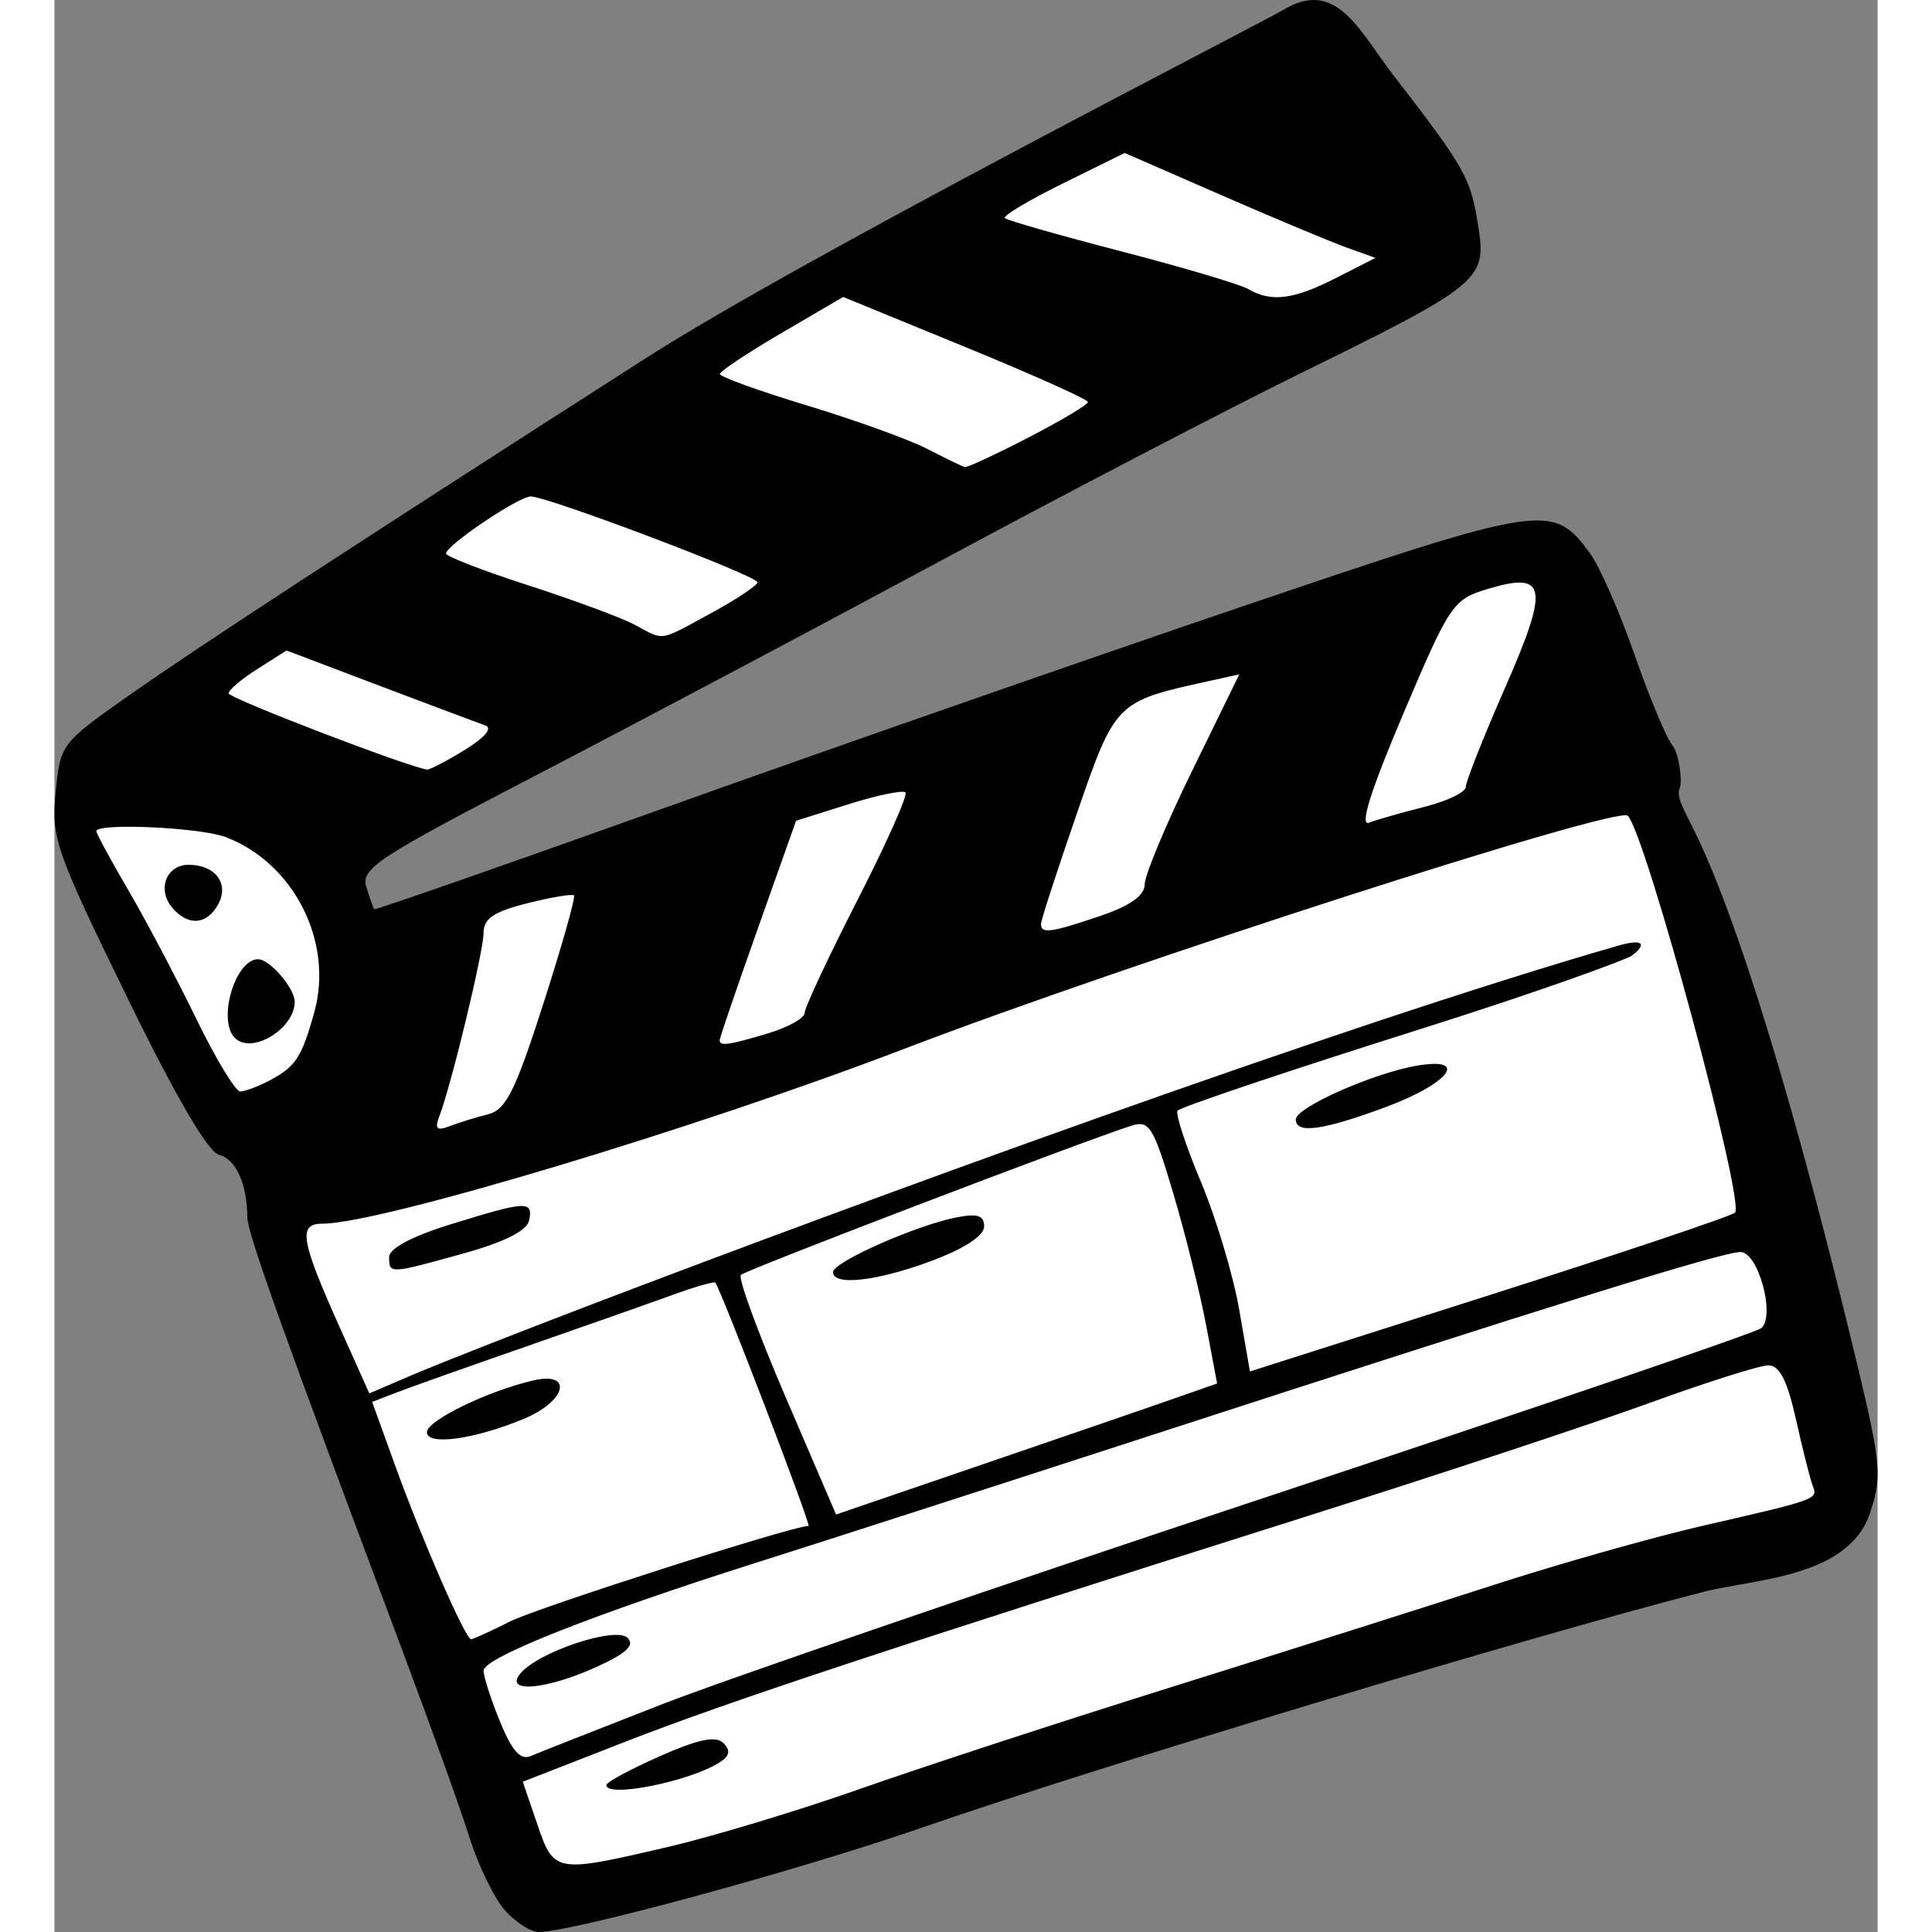 <?xml version="1.0" ?><svg xmlns="http://www.w3.org/2000/svg" width="10mm" height="10mm" viewBox="0 0 179.785 190.52">
    <rect x="0" y="0" width="179.785" height="190.52" fill="#808080" stroke="none"/>
    <path d="m 8217.094,3240.18 c 0,0 44.517,-27.913 52.944,-33.718 8.427,-5.804 59.115,-32.813 62.259,-35.263 3.144,-2.45 15.945,14.321 17.274,17.267 1.329,2.946 -58.661,33.834 -58.661,33.834 l -51.337,28.205 5.542,8.575 66.925,-23.801 49.489,-15.721 10.792,28.555 c 0,0 16.983,59.268 17.631,62.243 0.648,2.975 0.227,5.804 -5.639,7.059 -5.866,1.254 -119.586,34.341 -119.586,34.341 0,0 -7.448,-4.222 -11.159,-14.232 -5.687,-15.339 -19.176,-52.999 -19.176,-52.999 l -4.602,-8.896 c 0,0 -19.333,-26.651 -12.697,-35.449 z" fill="#fff" transform="translate(105.176,-18.748) translate(-8318.479,-3146.631)"/>
    <path d="m 8257.763,3353.804 c -1.049,-1.153 -2.637,-4.401 -3.528,-7.218 -0.891,-2.817 -3.822,-10.99 -6.513,-18.161 -11.957,-31.863 -15.384,-41.437 -15.396,-43.015 -0.026,-3.308 -1.116,-5.714 -2.79,-6.152 -1.107,-0.289 -4.293,-5.76 -9.135,-15.686 -6.994,-14.334 -7.409,-15.527 -6.978,-20.046 0.453,-4.747 0.538,-4.861 7.126,-9.496 6.781,-4.771 21.61,-14.45 50.907,-33.225 15.925,-10.206 60.592,-33.005 63.154,-34.518 5.162,-3.049 7.415,2.211 10.737,6.516 7.184,9.306 7.636,10.122 8.404,15.157 0.76,4.98 0,5.607 -17.41,14.153 -7.258,3.566 -23.256,11.898 -35.549,18.517 -12.293,6.619 -30.225,16.125 -39.848,21.124 -15.849,8.234 -17.438,9.279 -16.881,11.093 0.338,1.102 0.685,2.09 0.77,2.197 0.084,0.106 13.13,-4.447 28.989,-10.118 15.858,-5.671 41.292,-14.539 56.519,-19.706 29.97,-10.169 30.697,-10.281 34.38,-5.295 0.945,1.281 2.923,5.78 4.394,9.998 1.471,4.218 3.157,8.252 3.747,8.962 0.59,0.711 1.018,3.41 0.717,4.194 -0.301,0.784 0.119,1.628 1.167,3.682 4.371,8.567 10.233,27.689 16.454,53.671 2.161,9.024 2.304,10.603 1.255,13.784 -1.898,6.76 -11.454,6.836 -16.541,8.143 -17.252,4.421 -59.862,17.276 -77.082,23.255 -12.027,4.176 -34.469,10.285 -37.782,10.285 -0.757,0 -2.236,-0.943 -3.285,-2.095 z m 16.03,-6.289 c 4.4,-1.026 12.902,-3.594 18.896,-5.707 5.993,-2.113 19.907,-6.663 30.92,-10.11 11.013,-3.448 25.262,-7.964 31.665,-10.036 6.403,-2.072 15.623,-4.683 20.489,-5.801 11.498,-2.643 11.444,-2.623 10.926,-3.974 -0.245,-0.636 -0.983,-3.566 -1.642,-6.512 -0.864,-3.861 -1.625,-5.355 -2.729,-5.355 -0.842,0 -6.119,1.67 -11.726,3.712 -5.608,2.042 -20.883,7.092 -33.944,11.223 -41.37,13.085 -57,18.258 -67.218,22.247 l -9.941,3.88 1.414,4.149 c 1.658,4.865 1.752,4.881 12.891,2.284 z m -6.064,-6.102 c 0,-0.284 2.367,-1.564 5.26,-2.843 3.808,-1.684 5.541,-2.045 6.279,-1.307 0.738,0.738 0.636,1.265 -0.37,1.909 -2.938,1.881 -11.168,3.533 -11.168,2.242 z m 5.442,-7.952 c 6.322,-2.465 33.145,-11.661 59.605,-20.436 26.461,-8.775 48.454,-16.284 48.874,-16.687 1.364,-1.307 -0.351,-7.494 -2.078,-7.494 -1.792,0 -18.282,5.128 -57.826,17.982 -15.111,4.912 -32.713,10.59 -39.116,12.617 -16.128,5.107 -27.009,9.412 -27.009,10.685 0,0.59 0.733,2.861 1.63,5.046 1.182,2.881 2.014,3.808 3.027,3.371 0.768,-0.331 6.57,-2.618 12.893,-5.083 z m -13.925,-3.051 c 1.78,-2.144 9.418,-4.681 10.585,-3.515 0.729,0.729 -0.14,1.535 -3.106,2.881 -4.947,2.244 -9.108,2.597 -7.479,0.634 z m -1.026,-5.127 c 2.698,-1.363 27.89,-9.431 29.447,-9.431 0.302,0 -8.646,-23.347 -9.196,-23.992 -0.114,-0.135 -2.053,0.429 -4.31,1.25 -2.257,0.821 -8.714,3.095 -14.348,5.054 -5.635,1.959 -11.355,3.989 -12.712,4.512 l -2.467,0.951 2.295,6.345 c 2.64,7.299 6.907,17.056 7.46,17.056 0.206,0 1.93,-0.785 3.831,-1.745 z m -8.186,-18.675 c 0,-1.142 5.978,-4.05 10.478,-5.097 3.971,-0.924 3.283,2.027 -0.879,3.766 -4.886,2.042 -9.599,2.695 -9.599,1.331 z m 73.656,-3.305 4.271,-1.492 -1.093,-5.785 c -0.601,-3.182 -2.063,-9.041 -3.248,-13.021 -1.946,-6.533 -2.345,-7.176 -4.109,-6.618 -4.571,1.445 -38.029,14.227 -38.516,14.714 -0.294,0.294 1.698,5.731 4.426,12.082 l 4.961,11.547 14.519,-4.967 c 7.986,-2.732 16.441,-5.638 18.79,-6.459 z m -33.608,-12.482 c 0,-0.972 8.117,-4.579 12.096,-5.374 2.156,-0.431 2.805,-0.227 2.805,0.885 0,0.901 -1.944,2.174 -5.157,3.376 -5.38,2.013 -9.744,2.511 -9.744,1.113 z m -23.919,3.237 c 26.327,-10.051 73.618,-27.431 101.327,-35.418 2.726,-0.786 2.749,-0.026 1.325,1.004 -0.443,0.318 -8.134,3.217 -20.999,7.278 -12.864,4.061 -23.559,7.658 -23.766,7.993 -0.206,0.335 0.837,3.501 2.321,7.036 1.483,3.534 3.176,9.182 3.761,12.549 l 1.064,6.123 23.609,-7.525 c 12.985,-4.139 23.886,-7.801 24.223,-8.138 1.012,-1.012 -8.77,-37.233 -10.569,-39.138 -0.969,-1.026 -49.424,14.584 -71.391,22.999 -20.514,7.859 -51.691,17.228 -57.324,17.228 -2.463,0 -2.185,1.586 1.855,10.589 l 2.758,6.147 4.299,-1.843 c 2.364,-1.014 10.243,-4.112 17.508,-6.885 z m -19.854,-4.711 c 0,-0.863 2.247,-2.054 6.152,-3.26 7.438,-2.297 8.039,-2.326 7.654,-0.364 -0.198,1.008 -2.382,2.117 -6.355,3.227 -7.419,2.073 -7.451,2.075 -7.451,0.397 z m 89.408,-13.575 c 0,-1.186 7.707,-4.599 12,-5.314 5.169,-0.862 3.099,1.79 -3.222,4.127 -6.146,2.272 -8.777,2.628 -8.777,1.186 z m -79.659,-0.508 c 1.769,-0.444 2.685,-2.275 5.458,-10.905 1.833,-5.704 3.193,-10.51 3.023,-10.68 -0.169,-0.169 -2.246,0.179 -4.613,0.775 -3.29,0.828 -4.304,1.515 -4.304,2.913 0,1.827 -3.169,14.974 -4.354,18.061 -0.492,1.282 -0.274,1.497 1.019,1.001 0.905,-0.347 2.602,-0.872 3.771,-1.165 z m -21.563,-3.323 c 2.593,-1.365 3.204,-2.295 4.441,-6.768 1.915,-6.925 -2.036,-14.71 -8.753,-17.248 -2.536,-0.958 -12.745,-1.419 -12.745,-0.575 0,0.23 1.421,2.848 3.157,5.821 1.737,2.973 4.737,8.653 6.669,12.623 1.931,3.97 3.891,7.218 4.355,7.218 0.464,0 1.759,-0.482 2.878,-1.071 z m -3.398,-4.207 c -1.747,-1.747 0.029,-7.761 2.293,-7.761 1.149,0 3.606,2.856 3.606,4.191 0,2.672 -4.234,5.235 -5.898,3.57 z m -6.199,-12.872 c -1.488,-1.793 -0.549,-4.203 1.637,-4.203 2.624,0 4.019,1.839 2.933,3.868 -1.111,2.077 -3.009,2.216 -4.57,0.335 z m 58.789,12.414 c 1.98,-0.593 3.6,-1.502 3.6,-2.018 0,-0.517 2.34,-5.515 5.2,-11.106 2.86,-5.592 4.992,-10.374 4.739,-10.628 -0.254,-0.253 -2.785,0.271 -5.625,1.166 l -5.163,1.627 -3.766,10.614 c -2.072,5.837 -3.767,10.796 -3.767,11.019 0,0.621 0.87,0.498 4.782,-0.673 z m 32.772,-11.582 c 2.956,-1.007 4.357,-2.007 4.357,-3.109 0,-0.894 2.099,-5.918 4.665,-11.164 l 4.665,-9.539 -3.002,0.659 c -9.191,2.019 -9.209,2.037 -13.023,13.077 -1.931,5.59 -3.519,10.478 -3.53,10.863 -0.029,1.013 0.989,0.876 5.868,-0.786 z m 31.951,-10.75 c 2.239,-0.564 4.071,-1.449 4.071,-1.968 0,-0.518 1.734,-4.896 3.853,-9.727 4.413,-10.063 4.15,-11.553 -1.727,-9.779 -3.392,1.024 -3.699,1.48 -8.3,12.32 -3.212,7.569 -4.317,11.08 -3.372,10.718 0.772,-0.296 3.237,-1 5.476,-1.564 z m -94.651,-5.607 c 1.994,-1.225 2.783,-2.166 2.032,-2.424 -0.676,-0.232 -5.361,-1.989 -10.412,-3.904 l -9.184,-3.482 -2.859,1.81 c -1.573,0.996 -2.857,2.083 -2.854,2.417 0,0.472 17.496,7.193 19.553,7.513 0.256,0.04 1.933,-0.828 3.725,-1.93 z m 24.322,-13.506 c 2.502,-1.362 4.55,-2.726 4.55,-3.031 0,-0.632 -20.688,-8.463 -22.358,-8.463 -1.19,0 -8.323,4.805 -8.356,5.629 0,0.279 3.647,1.692 8.129,3.141 4.482,1.449 9.197,3.195 10.477,3.88 2.983,1.596 2.312,1.699 7.558,-1.156 z m 31.286,-17.314 c 3.22,-1.665 5.853,-3.236 5.853,-3.493 0,-0.256 -5.432,-2.692 -12.07,-5.413 l -12.068,-4.947 -6.07,3.55 c -3.339,1.952 -6.078,3.774 -6.088,4.047 0,0.274 3.859,1.671 8.597,3.105 4.738,1.434 10.082,3.365 11.875,4.291 1.793,0.926 3.453,1.73 3.688,1.785 0.235,0.055 3.063,-1.261 6.283,-2.926 z m 30.313,-15.721 3.889,-1.984 -2.895,-1.043 c -1.593,-0.574 -7.156,-2.902 -12.363,-5.174 l -9.468,-4.131 -6.108,3.012 c -3.359,1.656 -5.927,3.192 -5.707,3.413 0.222,0.222 5.388,1.696 11.483,3.279 6.095,1.583 11.727,3.255 12.515,3.716 2.261,1.324 4.47,1.046 8.655,-1.088 z" transform="translate(105.176,-18.748) translate(-8318.479,-3146.631)"/>
</svg>